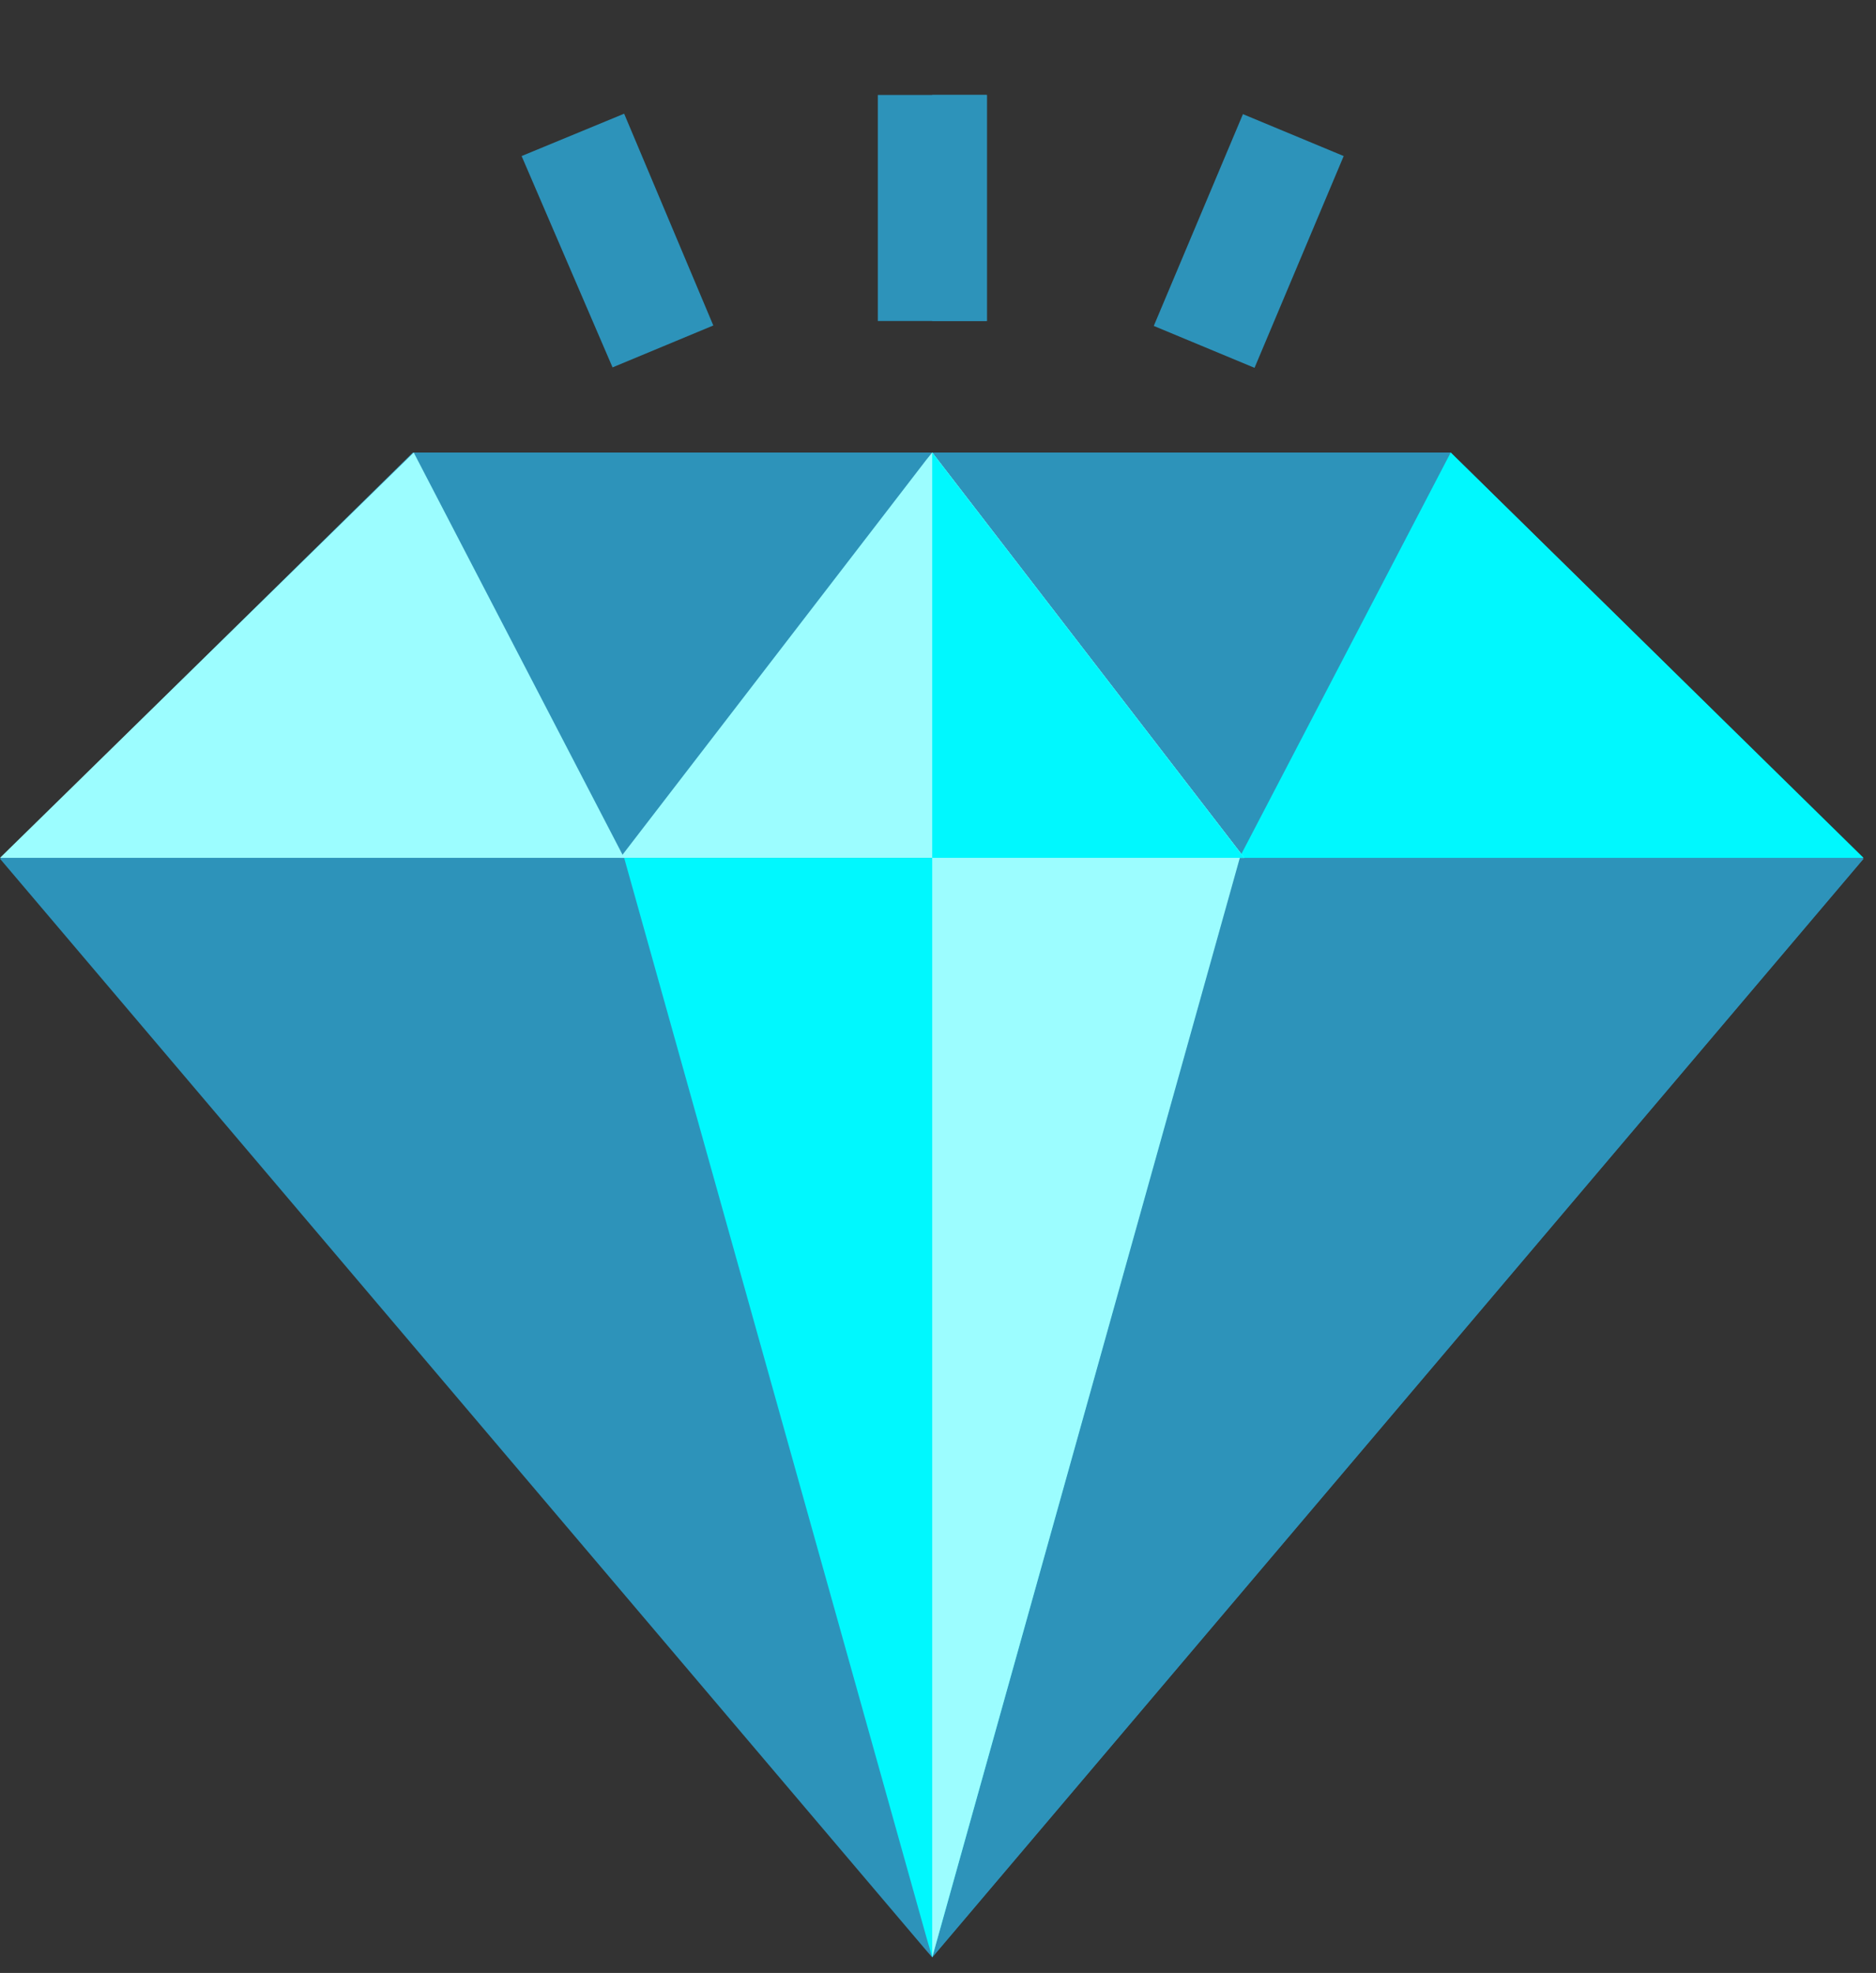 <svg xmlns="http://www.w3.org/2000/svg" xmlns:xlink="http://www.w3.org/1999/xlink" viewBox="0 0 42.08 44.25"><rect x="0" y="0" width="42.08" height="44.25" fill="#333333" stroke="none"/><defs><style>.cls-1{fill:none;}.cls-2{clip-path:url(#clip-path);}.cls-3{fill:url(#linear-gradient);}.cls-4{fill:#2d93ba;}.cls-5{fill:#9cfdff;}.cls-6{fill:#00f8fe;}</style><clipPath id="clip-path"><rect class="cls-1" x="130" y="-161.58" width="629" height="642"/></clipPath><linearGradient id="linear-gradient" x1="29.89" y1="159.06" x2="746.14" y2="159.06" gradientUnits="userSpaceOnUse"><stop offset="0" stop-color="#3f96ff"/><stop offset="1" stop-color="#0052aa"/></linearGradient></defs><title>elements</title><g id="Layer_4" data-name="Layer 4"><g class="cls-2"><path class="cls-3" d="M54.07-11.69c8.07-17.15,39.17-83.23,113.46-117.55,15.8-7.3,90.09-41.62,153-11C403.74-99.82,378.12,11,455.68,65.91c66.7,47.19,138.37-41.15,218.45,1.87,41.8,22.45,75.34,71.35,76.65,115.27,4.12,137.07-301.24,369.2-527.6,259.06C58.41,361.93-10.94,126.46,54.07-11.69Z"/></g><path class="cls-4" d="M41.8,19.26,20.91,43.9l-.13-.15L0,19.26l9.26-9.11H32.54Zm0,0"/><path class="cls-4" d="M41.8,19.26,20.91,43.9V10.15H32.54Zm0,0"/><path class="cls-5" d="M27.91,19.24h-14l6.87-8.93.13-.16Zm0,0"/><path class="cls-6" d="M32.54,10.15,27.8,19.24h14Zm0,0"/><path class="cls-5" d="M9.28,10.15,14,19.24H0Zm0,0"/><rect class="cls-4" x="19.69" y="2.13" width="2.45" height="5.07"/><path class="cls-4" d="M25.88,7.31l2-4.75,2.26.94-2,4.75Zm0,0"/><path class="cls-4" d="M11.7,3.5,14,2.55l2,4.75-2.26.94Zm0,0"/><path class="cls-6" d="M27.8,19.24,20.91,43.9l-.13-.45L14,19.24Zm0,0"/><rect class="cls-4" x="20.91" y="2.13" width="1.22" height="5.07"/><path class="cls-5" d="M27.91,19.24h-.1L20.91,43.9V10.15Zm0,0"/><path class="cls-6" d="M27.91,19.24h-7V10.15Zm0,0"/></g></svg>